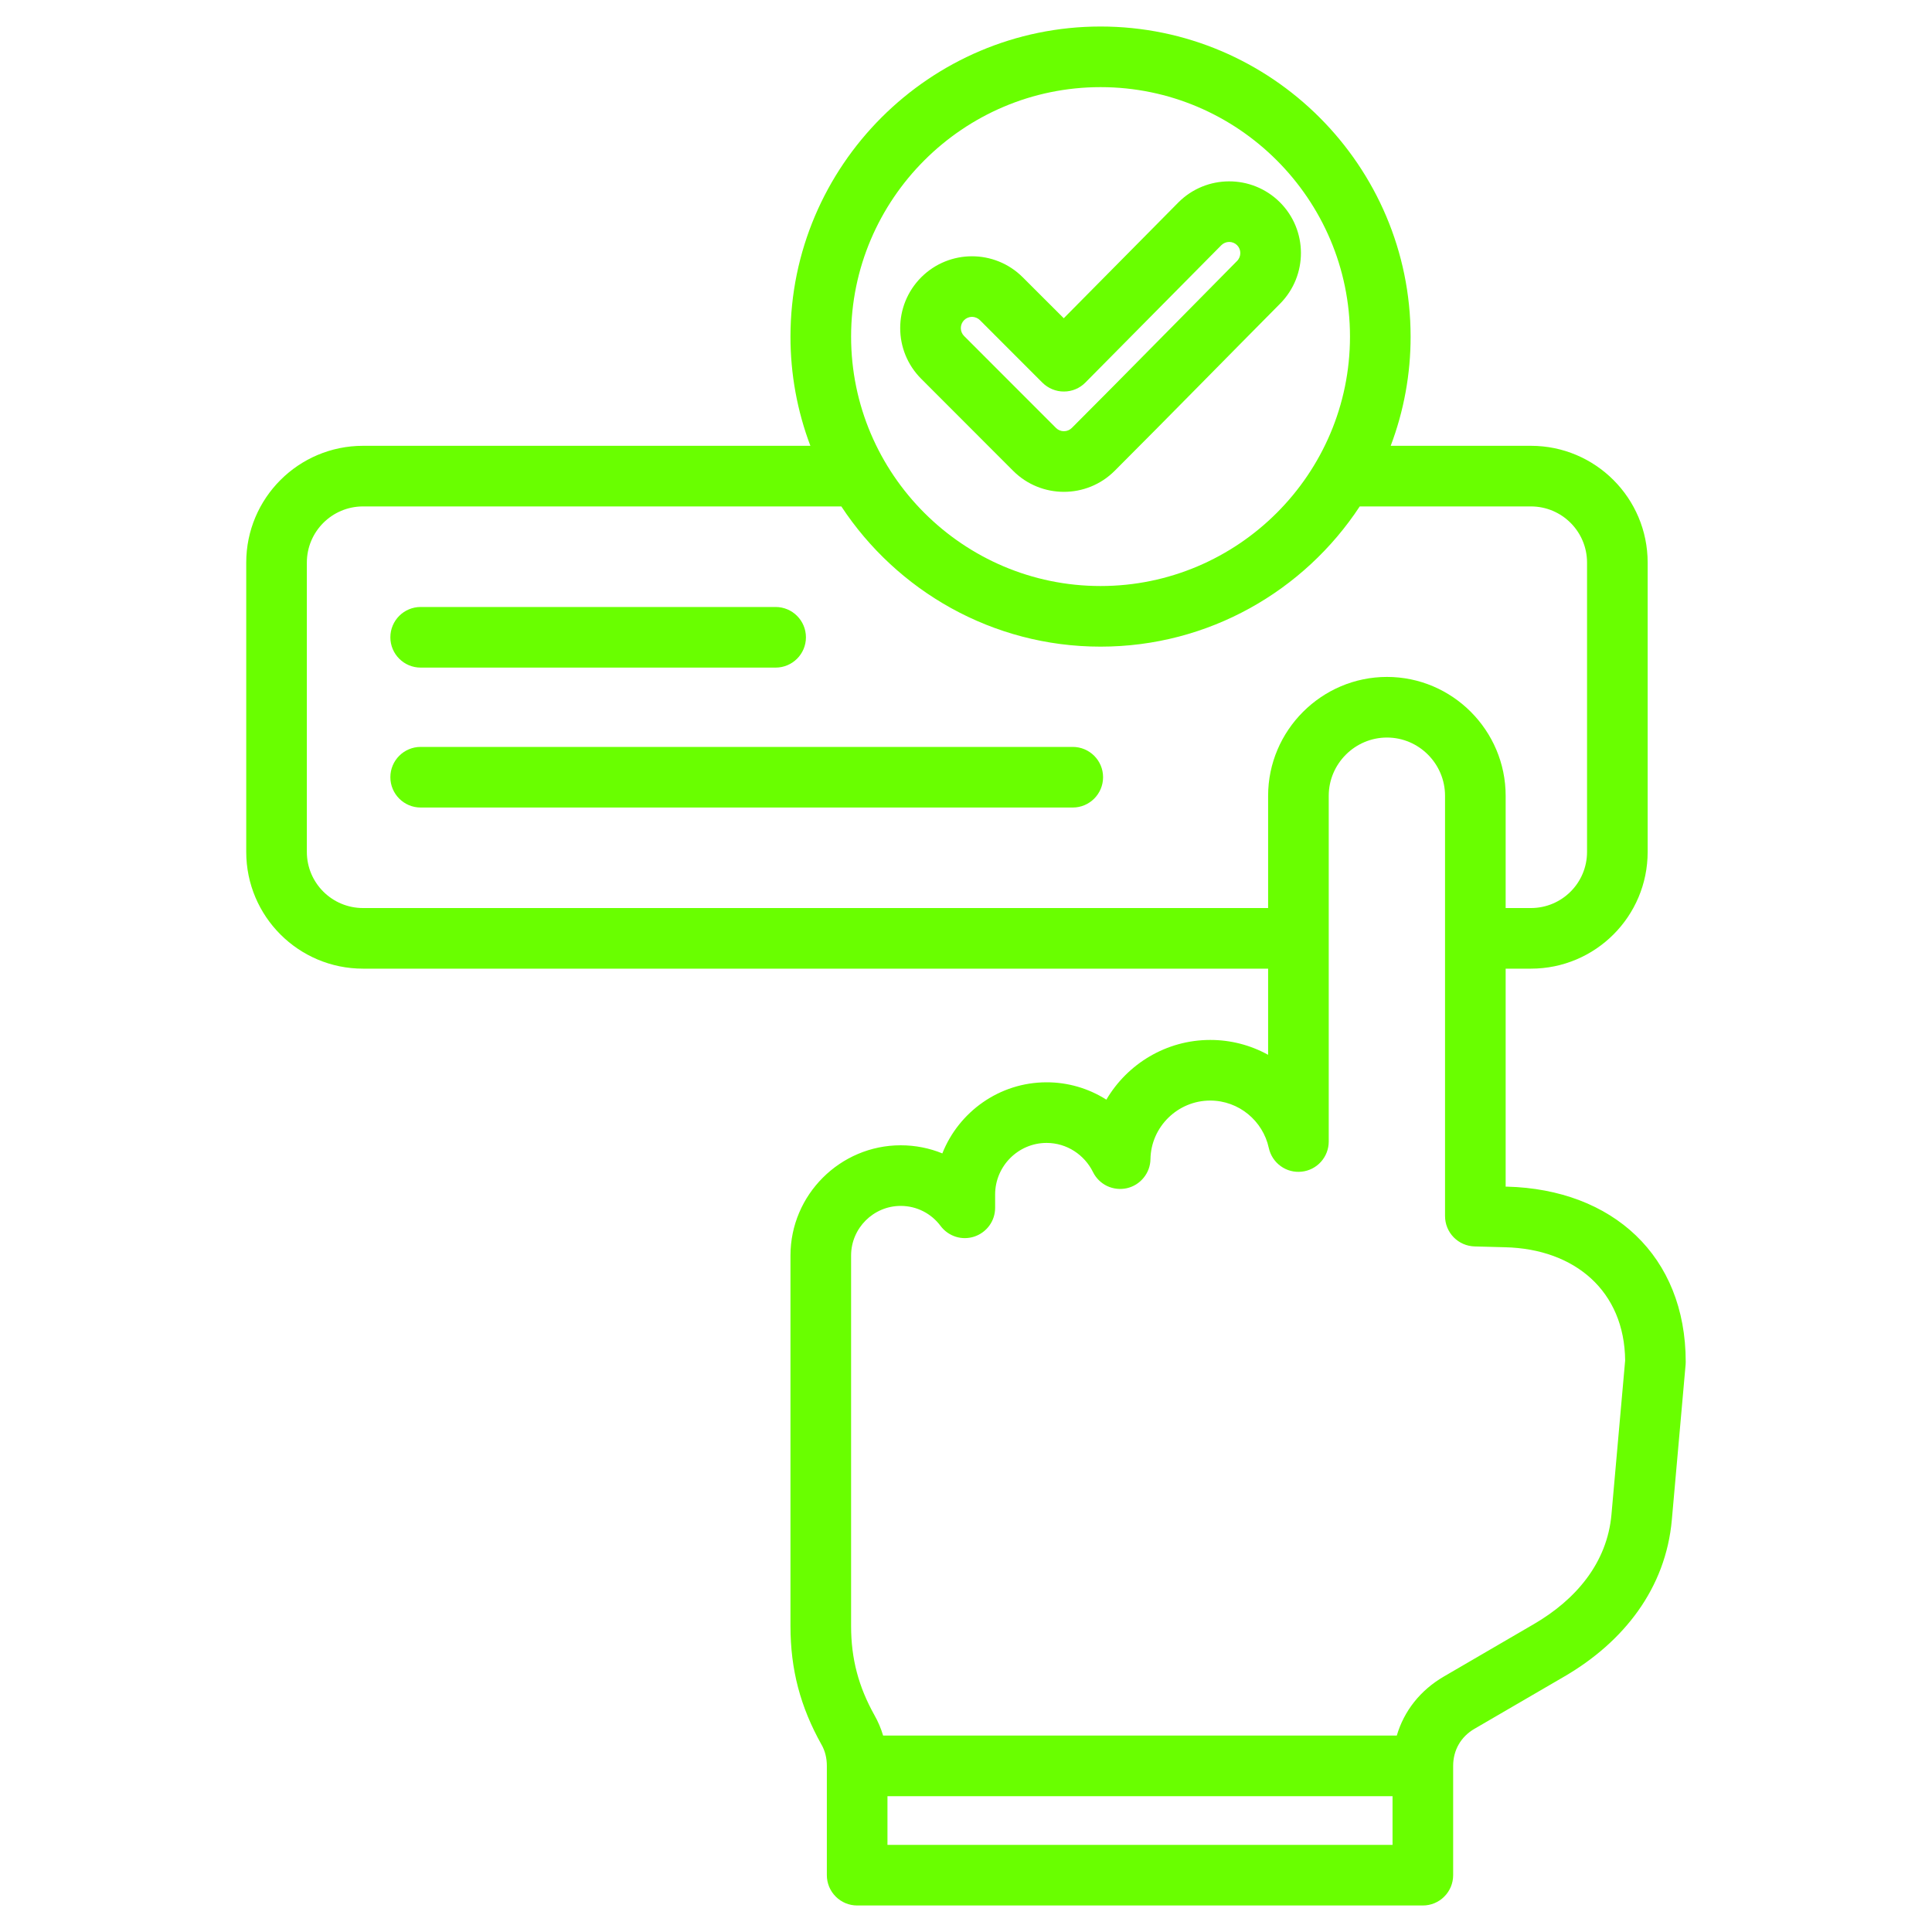 <svg width="40" height="40" viewBox="0 0 40 40" fill="none" xmlns="http://www.w3.org/2000/svg">
<path fill-rule="evenodd" clip-rule="evenodd" d="M26.255 20.055H7.516C6.181 20.055 5.098 18.973 5.098 17.638V11.648C5.098 10.313 6.181 9.23 7.516 9.23H16.778C16.505 8.508 16.365 7.742 16.366 6.969C16.366 3.433 19.25 0.549 22.786 0.549C26.322 0.549 29.205 3.433 29.205 6.969C29.206 7.742 29.066 8.508 28.793 9.23H31.696C33.031 9.23 34.113 10.313 34.113 11.648V17.638C34.113 18.973 33.031 20.055 31.696 20.055H31.173V24.568L31.195 24.568C33.388 24.623 34.901 26.002 34.901 28.195C34.901 28.213 34.901 28.232 34.899 28.25L34.614 31.462C34.489 32.885 33.618 33.995 32.385 34.712L30.524 35.795C30.245 35.958 30.086 36.236 30.086 36.56V38.823C30.086 38.99 30.02 39.149 29.902 39.267C29.785 39.385 29.625 39.451 29.459 39.451H17.747C17.58 39.451 17.421 39.385 17.303 39.267C17.185 39.149 17.119 38.99 17.119 38.823V36.56C17.119 36.401 17.083 36.254 17.011 36.125L17.01 36.124C16.57 35.338 16.366 34.567 16.366 33.667V25.994C16.366 24.736 17.395 23.712 18.648 23.712C18.953 23.712 19.244 23.771 19.51 23.88C19.851 23.02 20.691 22.408 21.668 22.408C22.106 22.407 22.535 22.532 22.906 22.767C23.34 22.028 24.145 21.531 25.056 21.531C25.475 21.53 25.888 21.636 26.255 21.839V20.055ZM17.419 10.485H7.516C6.874 10.485 6.353 11.006 6.353 11.648V17.638C6.353 18.28 6.874 18.8 7.516 18.8H26.255V16.476C26.255 15.123 27.363 14.015 28.716 14.015C30.069 14.015 31.173 15.123 31.173 16.476V18.8H31.696C32.338 18.8 32.858 18.28 32.858 17.638V11.648C32.858 11.006 32.338 10.485 31.696 10.485H28.152C27.003 12.232 25.026 13.388 22.786 13.388C20.547 13.388 18.569 12.232 17.419 10.485ZM28.919 35.933C29.069 35.423 29.405 34.995 29.893 34.711L31.754 33.627C32.626 33.12 33.275 32.359 33.364 31.353L33.364 31.352L33.647 28.168C33.634 26.731 32.606 25.858 31.163 25.823L31.161 25.823L30.529 25.806C30.365 25.801 30.21 25.733 30.096 25.616C29.982 25.499 29.918 25.342 29.918 25.178V16.476C29.918 15.814 29.378 15.27 28.716 15.27C28.053 15.27 27.51 15.813 27.51 16.476V23.634C27.51 23.789 27.453 23.938 27.349 24.054C27.246 24.169 27.103 24.242 26.949 24.258C26.795 24.275 26.64 24.234 26.515 24.143C26.389 24.052 26.302 23.918 26.269 23.767C26.148 23.207 25.65 22.786 25.056 22.786C24.385 22.786 23.83 23.328 23.819 23.999C23.817 24.14 23.767 24.275 23.678 24.384C23.589 24.494 23.466 24.57 23.329 24.601C23.192 24.631 23.048 24.615 22.921 24.555C22.794 24.494 22.691 24.392 22.629 24.266C22.453 23.91 22.089 23.663 21.668 23.663C21.081 23.663 20.603 24.144 20.603 24.731V25.006C20.603 25.138 20.562 25.267 20.484 25.374C20.407 25.48 20.298 25.56 20.173 25.602C20.048 25.643 19.913 25.645 19.787 25.605C19.662 25.565 19.552 25.487 19.473 25.381C19.285 25.129 18.986 24.967 18.648 24.967C18.084 24.967 17.621 25.428 17.621 25.994V33.667C17.621 34.343 17.775 34.921 18.104 35.51C18.18 35.644 18.24 35.785 18.284 35.933H28.919ZM18.374 37.188V38.196H28.831V37.188H18.374ZM8.709 13.822C8.363 13.822 8.082 13.541 8.082 13.195C8.082 12.848 8.363 12.567 8.709 12.567H16.058C16.405 12.567 16.686 12.848 16.686 13.195C16.686 13.541 16.405 13.822 16.058 13.822H8.709ZM8.709 16.719C8.363 16.719 8.082 16.437 8.082 16.091C8.082 15.745 8.363 15.464 8.709 15.464H22.21C22.557 15.464 22.838 15.745 22.838 16.091C22.838 16.437 22.557 16.719 22.21 16.719H8.709ZM22.786 12.133C25.631 12.133 27.95 9.814 27.95 6.969C27.95 4.125 25.631 1.804 22.786 1.804C19.942 1.804 17.621 4.125 17.621 6.969C17.621 9.814 19.942 12.133 22.786 12.133ZM22.024 6.589L24.395 4.193L24.396 4.192C24.974 3.611 25.916 3.609 26.497 4.186C27.077 4.763 27.081 5.702 26.504 6.286L26.504 6.286C25.36 7.439 24.226 8.6 23.078 9.748C22.498 10.328 21.556 10.328 20.976 9.748L19.073 7.843C18.493 7.263 18.492 6.325 19.072 5.742L19.073 5.741C19.653 5.161 20.595 5.161 21.175 5.741L22.024 6.589ZM21.582 7.923L20.288 6.628C20.244 6.585 20.186 6.561 20.125 6.56C20.063 6.56 20.004 6.585 19.961 6.628C19.871 6.719 19.87 6.865 19.96 6.956L21.863 8.86C21.907 8.904 21.965 8.928 22.027 8.928C22.088 8.928 22.147 8.904 22.191 8.86C23.337 7.714 24.47 6.555 25.612 5.403C25.702 5.312 25.702 5.166 25.612 5.076C25.569 5.033 25.51 5.009 25.449 5.009C25.388 5.009 25.329 5.034 25.286 5.077L22.472 7.92C22.414 7.979 22.345 8.026 22.268 8.058C22.192 8.09 22.11 8.106 22.028 8.106C21.945 8.107 21.863 8.09 21.787 8.059C21.71 8.027 21.641 7.981 21.582 7.923Z" fill="#69FF00"/>
</svg>

